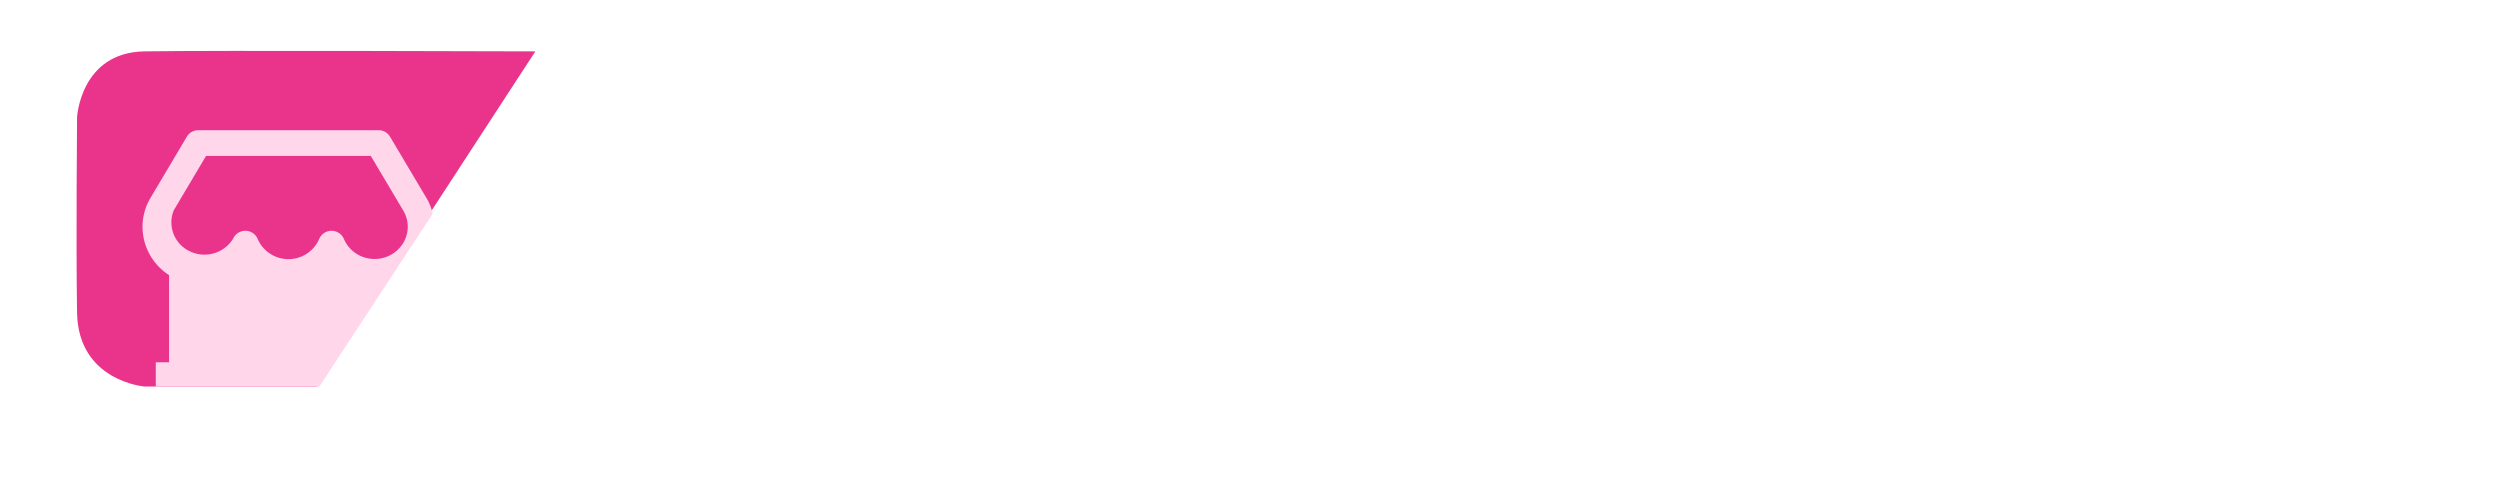 <svg xmlns="http://www.w3.org/2000/svg" xmlns:xlink="http://www.w3.org/1999/xlink" width="291.941" height="57.134" viewBox="0 0 291.941 57.134">
  <defs>
    <filter id="사각형_83" x="0" y="0" width="291.941" height="57.134" filterUnits="userSpaceOnUse">
      <feOffset dy="3" input="SourceAlpha"/>
      <feGaussianBlur stdDeviation="3" result="blur"/>
      <feFlood flood-opacity="0.161"/>
      <feComposite operator="in" in2="blur"/>
      <feComposite in="SourceGraphic"/>
    </filter>
    <clipPath id="clip-path">
      <path id="패스_258" data-name="패스 258" d="M11.528,0H53.361l-25.7,39.194H0V11.528A11.528,11.528,0,0,1,11.528,0Z" transform="translate(29 492)" fill="#ea348b"/>
    </clipPath>
  </defs>
  <g id="그룹_347" data-name="그룹 347" transform="translate(-967.059 -1009.059)">
    <g transform="matrix(1, 0, 0, 1, 967.06, 1009.06)" filter="url(#사각형_83)">
      <rect id="사각형_83-2" data-name="사각형 83" width="273.941" height="39.134" rx="9" transform="translate(9 6)" fill="#fff"/>
    </g>
    <path id="패스_32" data-name="패스 32" d="M811.007,524.13H790.849s-7.72-.632-7.854-8.619,0-22.828,0-22.828.4-7.554,7.854-7.687,45.665,0,45.665,0Z" transform="translate(193.063 530.063)" fill="#ea348b"/>
    <g id="마스크_그룹_23" data-name="마스크 그룹 23" transform="translate(947.698 523)" clip-path="url(#clip-path)">
      <g id="store-2-fill" transform="translate(34.023 497.297)">
        <path id="패스_256" data-name="패스 256" d="M0,0H38.041V38.041H0Z" fill="none"/>
        <path id="패스_257" data-name="패스 257" d="M33.53,29.1v3.012H2.549V29.1H4.1V18.928A6.721,6.721,0,0,1,1,13.293a6.584,6.584,0,0,1,.981-3.468l4.2-7.073A1.558,1.558,0,0,1,7.523,2H28.558a1.558,1.558,0,0,1,1.341.753L34.085,9.8a6.656,6.656,0,0,1-2.1,9.125V29.1ZM8.418,5.012,4.65,11.355A3.721,3.721,0,0,0,6.518,16.14a3.933,3.933,0,0,0,5.05-1.448,1.566,1.566,0,0,1,2.875,0,3.915,3.915,0,0,0,7.194,0,1.566,1.566,0,0,1,2.875,0,3.864,3.864,0,0,0,3.257,2.334,3.908,3.908,0,0,0,3.618-1.761,3.675,3.675,0,0,0,.029-3.933l-3.756-6.32H8.42Z" transform="translate(0.981 1.963)" fill="#ffd6ea"/>
      </g>
    </g>
  </g>
</svg>
